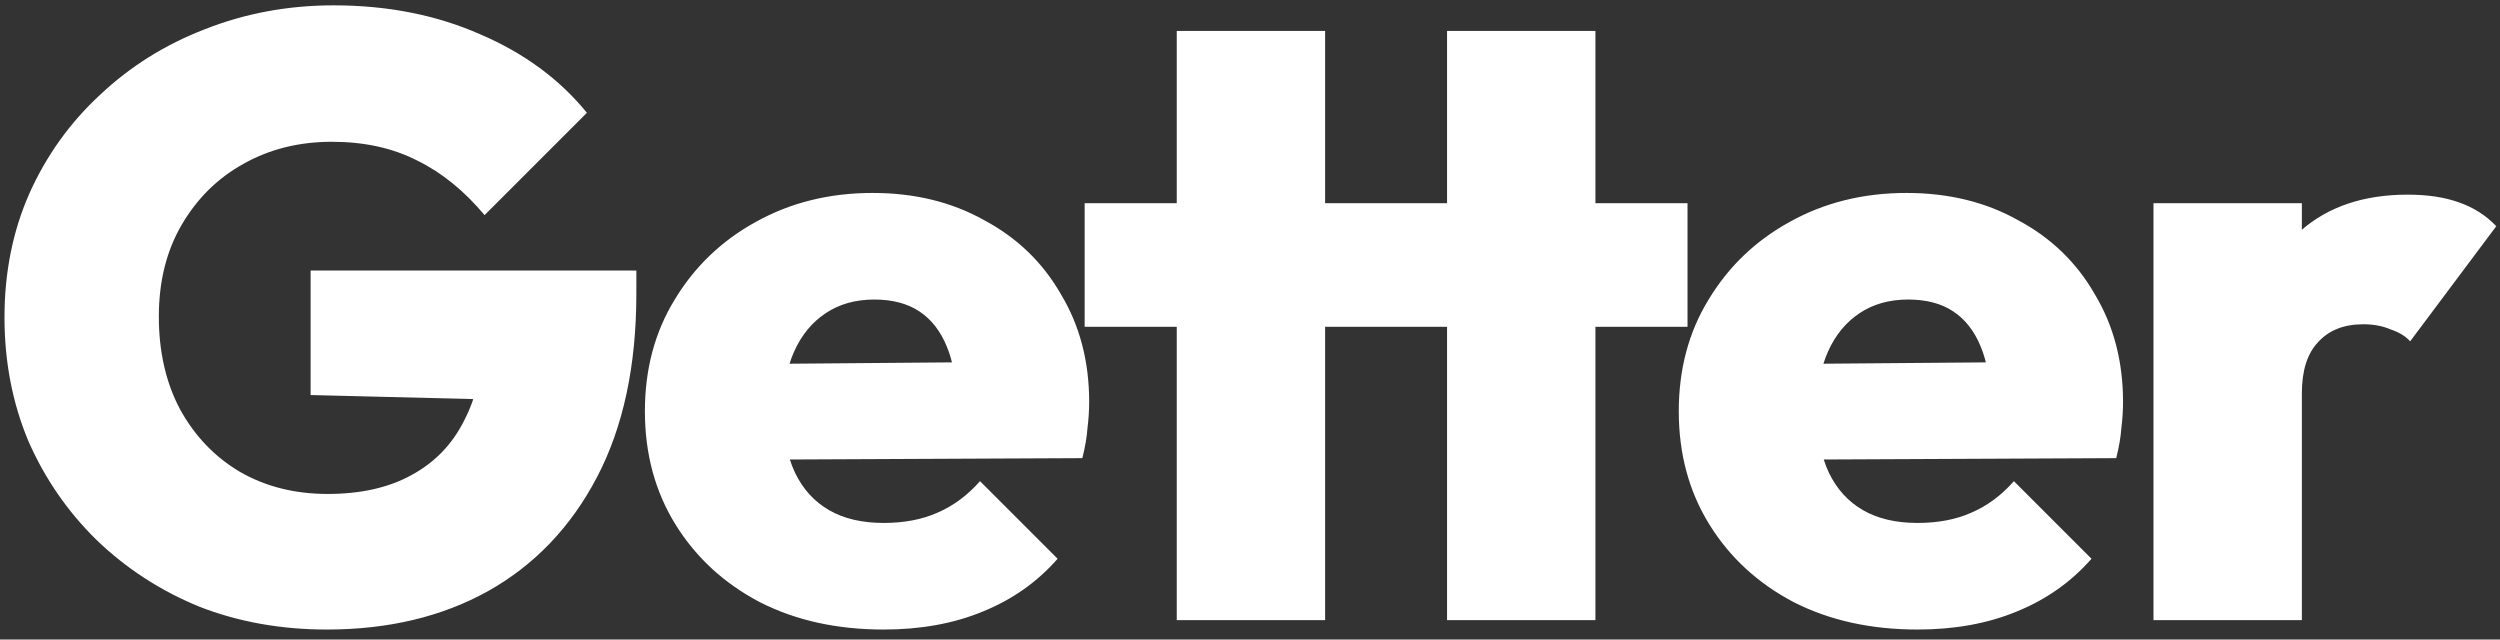<svg width="129" height="33" viewBox="0 0 129 33" fill="none" xmlns="http://www.w3.org/2000/svg">
<rect x="0" y="0" width="129" height="33" fill="#333333" stroke="none"/>
<path d="M16.864 32.484C14.488 32.484 12.288 32.088 10.264 31.296C8.269 30.475 6.509 29.331 4.984 27.864C3.488 26.397 2.315 24.696 1.464 22.76C0.643 20.795 0.232 18.668 0.232 16.38C0.232 14.063 0.657 11.936 1.508 10C2.388 8.035 3.605 6.333 5.16 4.896C6.715 3.429 8.519 2.3 10.572 1.508C12.655 0.687 14.869 0.276 17.216 0.276C20.003 0.276 22.525 0.775 24.784 1.772C27.043 2.74 28.876 4.089 30.284 5.82L25.004 11.1C23.948 9.839 22.789 8.9 21.528 8.284C20.267 7.639 18.8 7.316 17.128 7.316C15.427 7.316 13.901 7.697 12.552 8.46C11.232 9.193 10.176 10.235 9.384 11.584C8.592 12.933 8.196 14.517 8.196 16.336C8.196 18.155 8.563 19.753 9.296 21.132C10.059 22.511 11.085 23.581 12.376 24.344C13.696 25.107 15.207 25.488 16.908 25.488C18.609 25.488 20.047 25.165 21.22 24.52C22.423 23.875 23.332 22.936 23.948 21.704C24.593 20.472 24.916 19.005 24.916 17.304L30.24 20.736L16.028 20.384V13.96H32.836V15.148C32.836 18.873 32.161 22.027 30.812 24.608C29.463 27.189 27.585 29.155 25.18 30.504C22.804 31.824 20.032 32.484 16.864 32.484ZM45.597 32.484C43.191 32.484 41.065 32.015 39.217 31.076C37.369 30.108 35.917 28.773 34.861 27.072C33.805 25.371 33.277 23.42 33.277 21.22C33.277 19.049 33.79 17.128 34.817 15.456C35.843 13.755 37.237 12.42 38.997 11.452C40.786 10.455 42.795 9.956 45.025 9.956C47.195 9.956 49.117 10.425 50.789 11.364C52.49 12.273 53.81 13.549 54.749 15.192C55.717 16.805 56.201 18.653 56.201 20.736C56.201 21.176 56.171 21.631 56.113 22.1C56.083 22.54 55.995 23.053 55.849 23.64L36.885 23.728V18.8L52.813 18.668L49.381 20.824C49.351 19.621 49.175 18.639 48.853 17.876C48.53 17.084 48.061 16.483 47.445 16.072C46.829 15.661 46.051 15.456 45.113 15.456C44.145 15.456 43.309 15.691 42.605 16.16C41.901 16.629 41.358 17.289 40.977 18.14C40.595 18.991 40.405 20.017 40.405 21.22C40.405 22.452 40.61 23.508 41.021 24.388C41.431 25.239 42.018 25.884 42.781 26.324C43.543 26.764 44.482 26.984 45.597 26.984C46.653 26.984 47.577 26.808 48.369 26.456C49.19 26.104 49.923 25.561 50.569 24.828L54.573 28.832C53.517 30.035 52.226 30.944 50.701 31.56C49.205 32.176 47.503 32.484 45.597 32.484ZM60.72 32V1.596H68.376V32H60.72ZM55.968 16.864V10.484H87.076V16.864H55.968ZM74.668 32V1.596H82.324V32H74.668ZM98.945 32.484C96.54 32.484 94.413 32.015 92.565 31.076C90.717 30.108 89.265 28.773 88.209 27.072C87.153 25.371 86.625 23.42 86.625 21.22C86.625 19.049 87.138 17.128 88.165 15.456C89.192 13.755 90.585 12.42 92.345 11.452C94.134 10.455 96.144 9.956 98.373 9.956C100.544 9.956 102.465 10.425 104.137 11.364C105.838 12.273 107.158 13.549 108.097 15.192C109.065 16.805 109.549 18.653 109.549 20.736C109.549 21.176 109.52 21.631 109.461 22.1C109.432 22.54 109.344 23.053 109.197 23.64L90.233 23.728V18.8L106.161 18.668L102.729 20.824C102.7 19.621 102.524 18.639 102.201 17.876C101.878 17.084 101.409 16.483 100.793 16.072C100.177 15.661 99.4 15.456 98.461 15.456C97.493 15.456 96.657 15.691 95.953 16.16C95.249 16.629 94.706 17.289 94.325 18.14C93.944 18.991 93.753 20.017 93.753 21.22C93.753 22.452 93.958 23.508 94.369 24.388C94.78 25.239 95.366 25.884 96.129 26.324C96.892 26.764 97.83 26.984 98.945 26.984C100.001 26.984 100.925 26.808 101.717 26.456C102.538 26.104 103.272 25.561 103.917 24.828L107.921 28.832C106.865 30.035 105.574 30.944 104.049 31.56C102.553 32.176 100.852 32.484 98.945 32.484ZM111.12 32V10.484H118.776V32H111.12ZM118.776 20.296L115.344 17.392C116.195 14.957 117.324 13.124 118.732 11.892C120.14 10.66 121.974 10.044 124.232 10.044C125.259 10.044 126.139 10.176 126.872 10.44C127.635 10.704 128.28 11.115 128.808 11.672L124.364 17.612C124.13 17.348 123.792 17.143 123.352 16.996C122.942 16.82 122.472 16.732 121.944 16.732C120.947 16.732 120.17 17.04 119.612 17.656C119.055 18.243 118.776 19.123 118.776 20.296Z" fill="white"/>
</svg>
